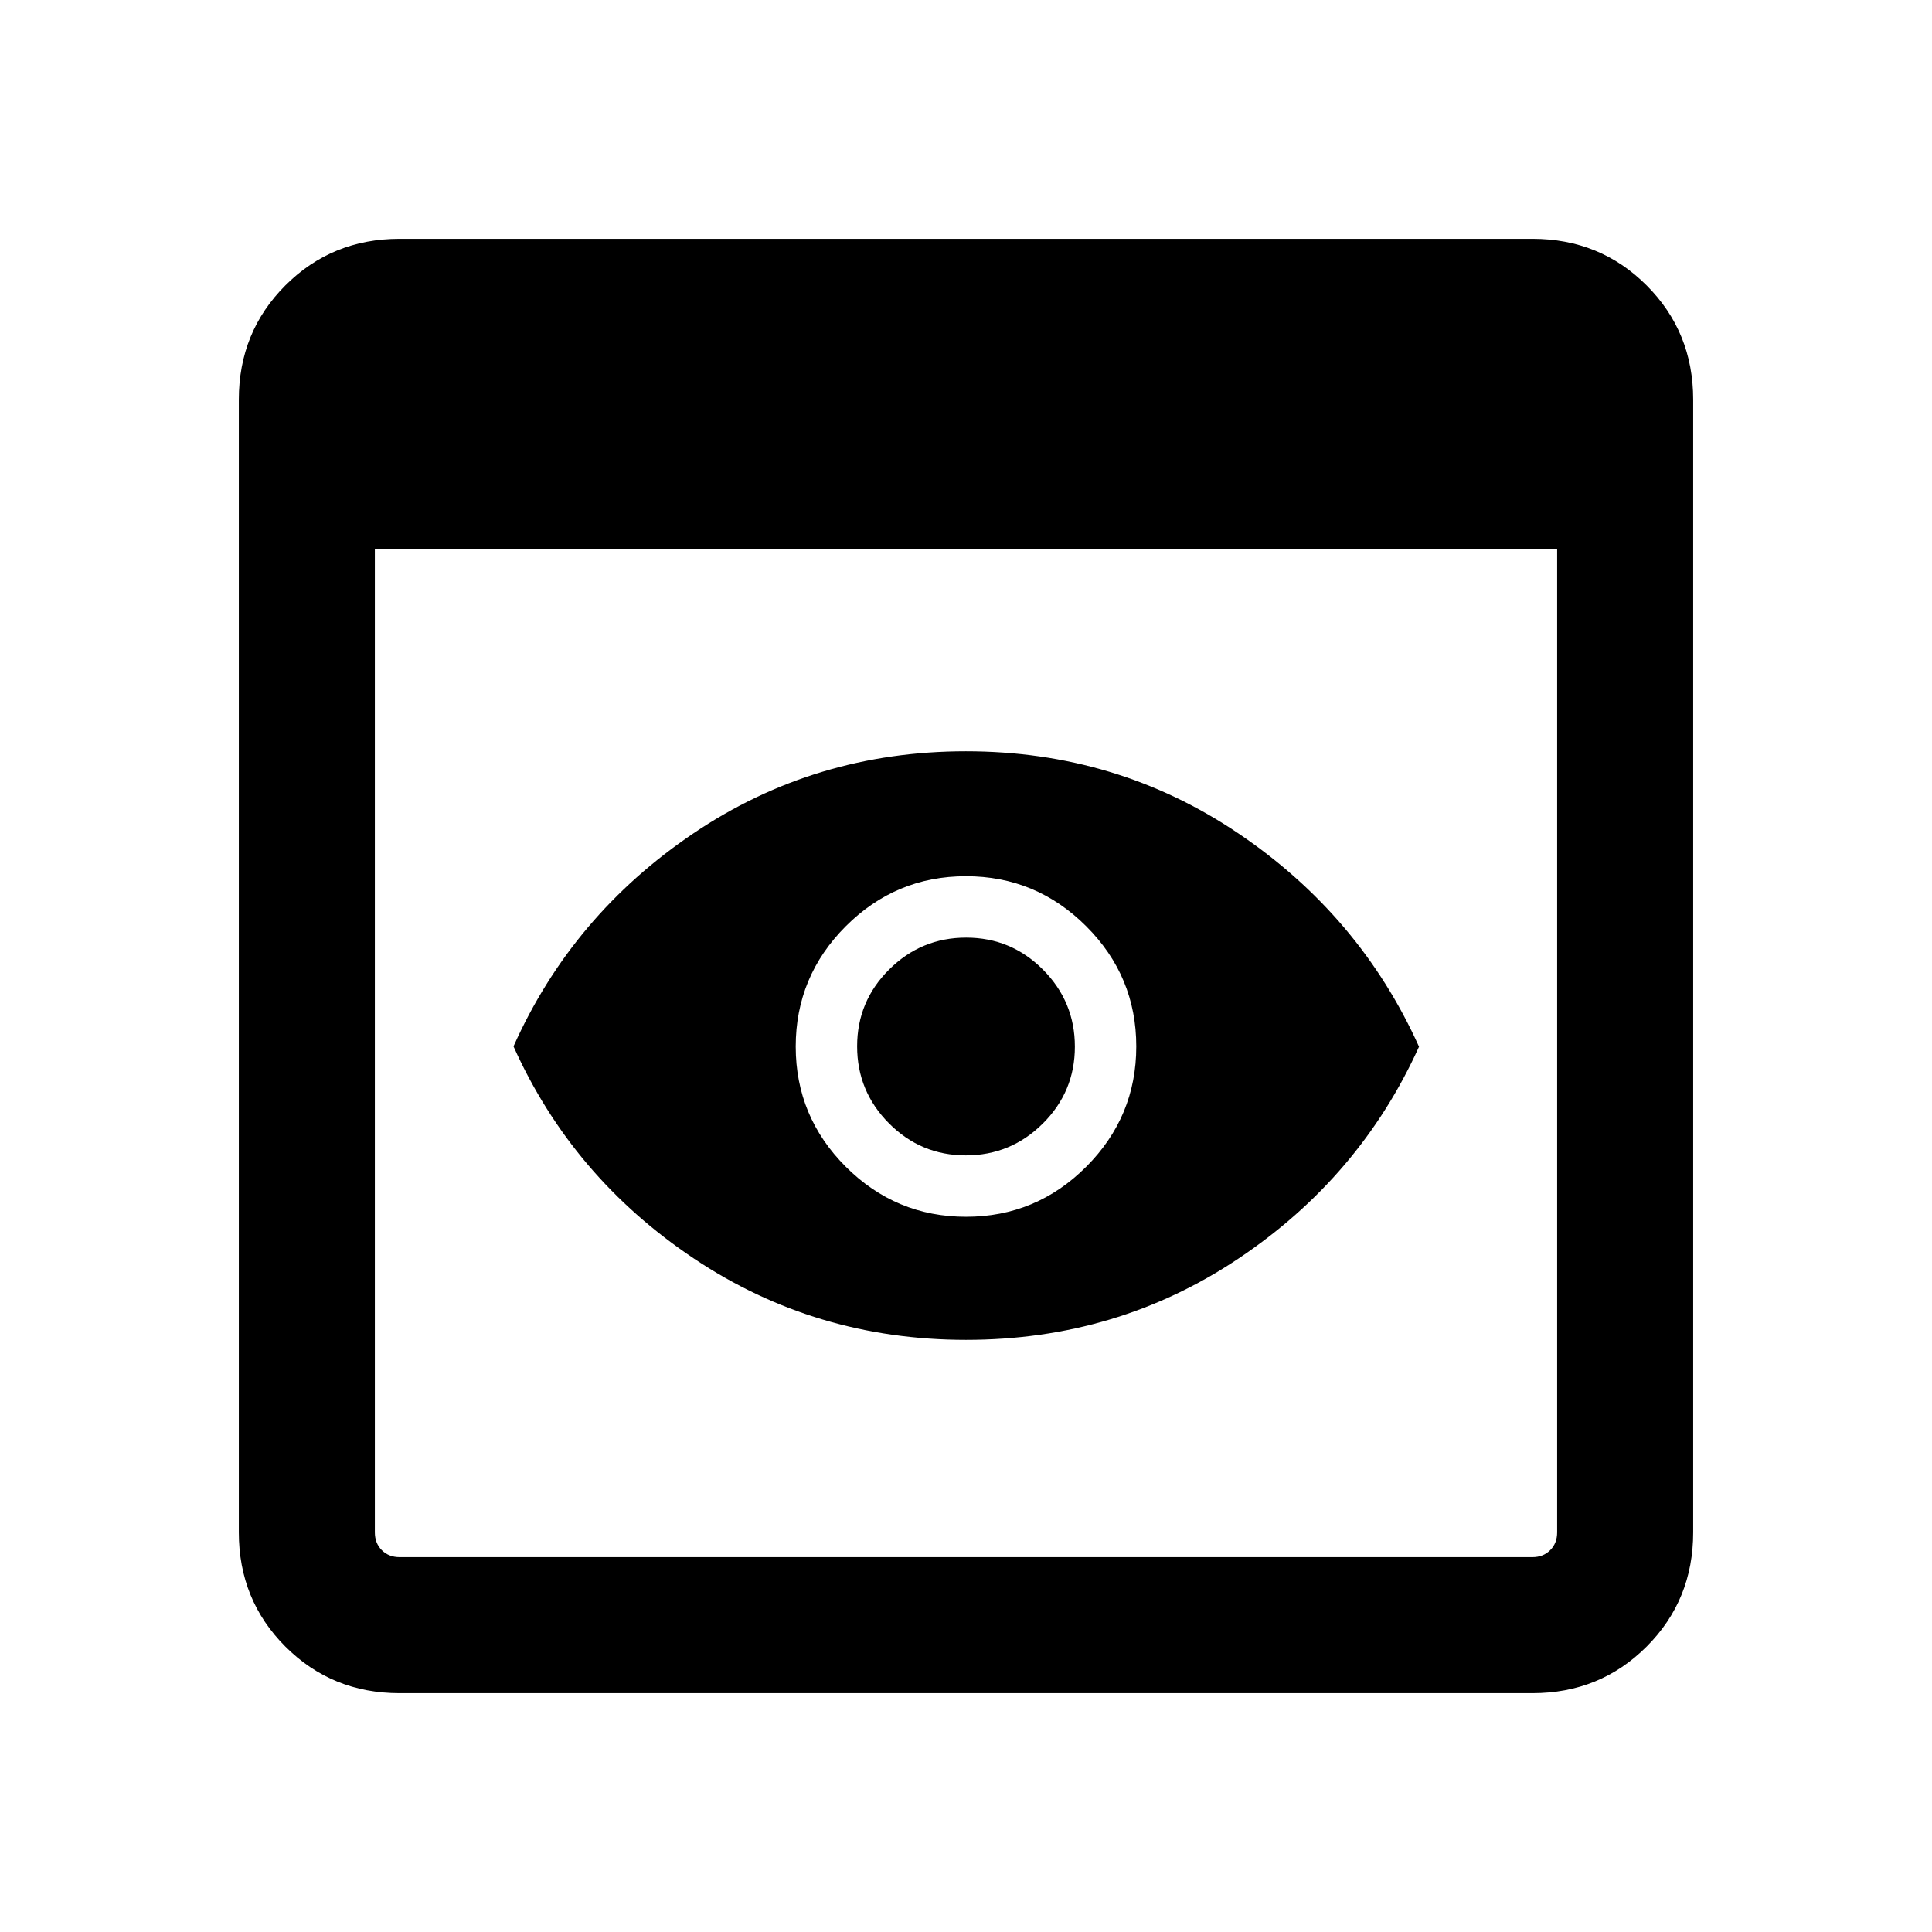 <svg xmlns="http://www.w3.org/2000/svg" height="40" viewBox="0 -960 960 960" width="40"><path d="M198.57-118.67q-33.61 0-56.76-23.14-23.14-23.15-23.14-56.76v-562.86q0-33.61 23.14-56.76 23.15-23.14 56.76-23.14h562.86q33.61 0 56.76 23.14 23.14 23.15 23.14 56.76v562.86q0 33.61-23.14 56.76-23.15 23.14-56.76 23.14H198.57Zm0-67.59h562.86q5.39 0 8.85-3.46t3.46-8.85v-488.51H186.26v488.51q0 5.39 3.46 8.85t8.85 3.46Zm281.49-107.97q-74.93 0-135.36-40.47-60.43-40.47-89.54-105.36 29.11-65.19 89.49-105.91 60.37-40.72 135.29-40.72 74.93 0 135.36 40.78 60.43 40.79 89.8 106.01-29.37 64.93-89.75 105.3-60.37 40.37-135.29 40.37Zm-.15-91.67q-22.35 0-38.18-15.92-15.83-15.93-15.83-38.27 0-22.35 15.92-38.18 15.93-15.83 38.27-15.83 22.35 0 38.18 15.92 15.83 15.93 15.83 38.27 0 22.35-15.92 38.18-15.93 15.83-38.27 15.83Zm.11 30.51q34.87 0 59.73-24.88 24.86-24.89 24.86-59.75 0-34.87-24.88-59.73-24.89-24.86-59.75-24.86-34.87 0-59.73 24.88-24.86 24.89-24.86 59.75 0 34.87 24.88 59.73 24.89 24.86 59.75 24.86Z"/></svg>